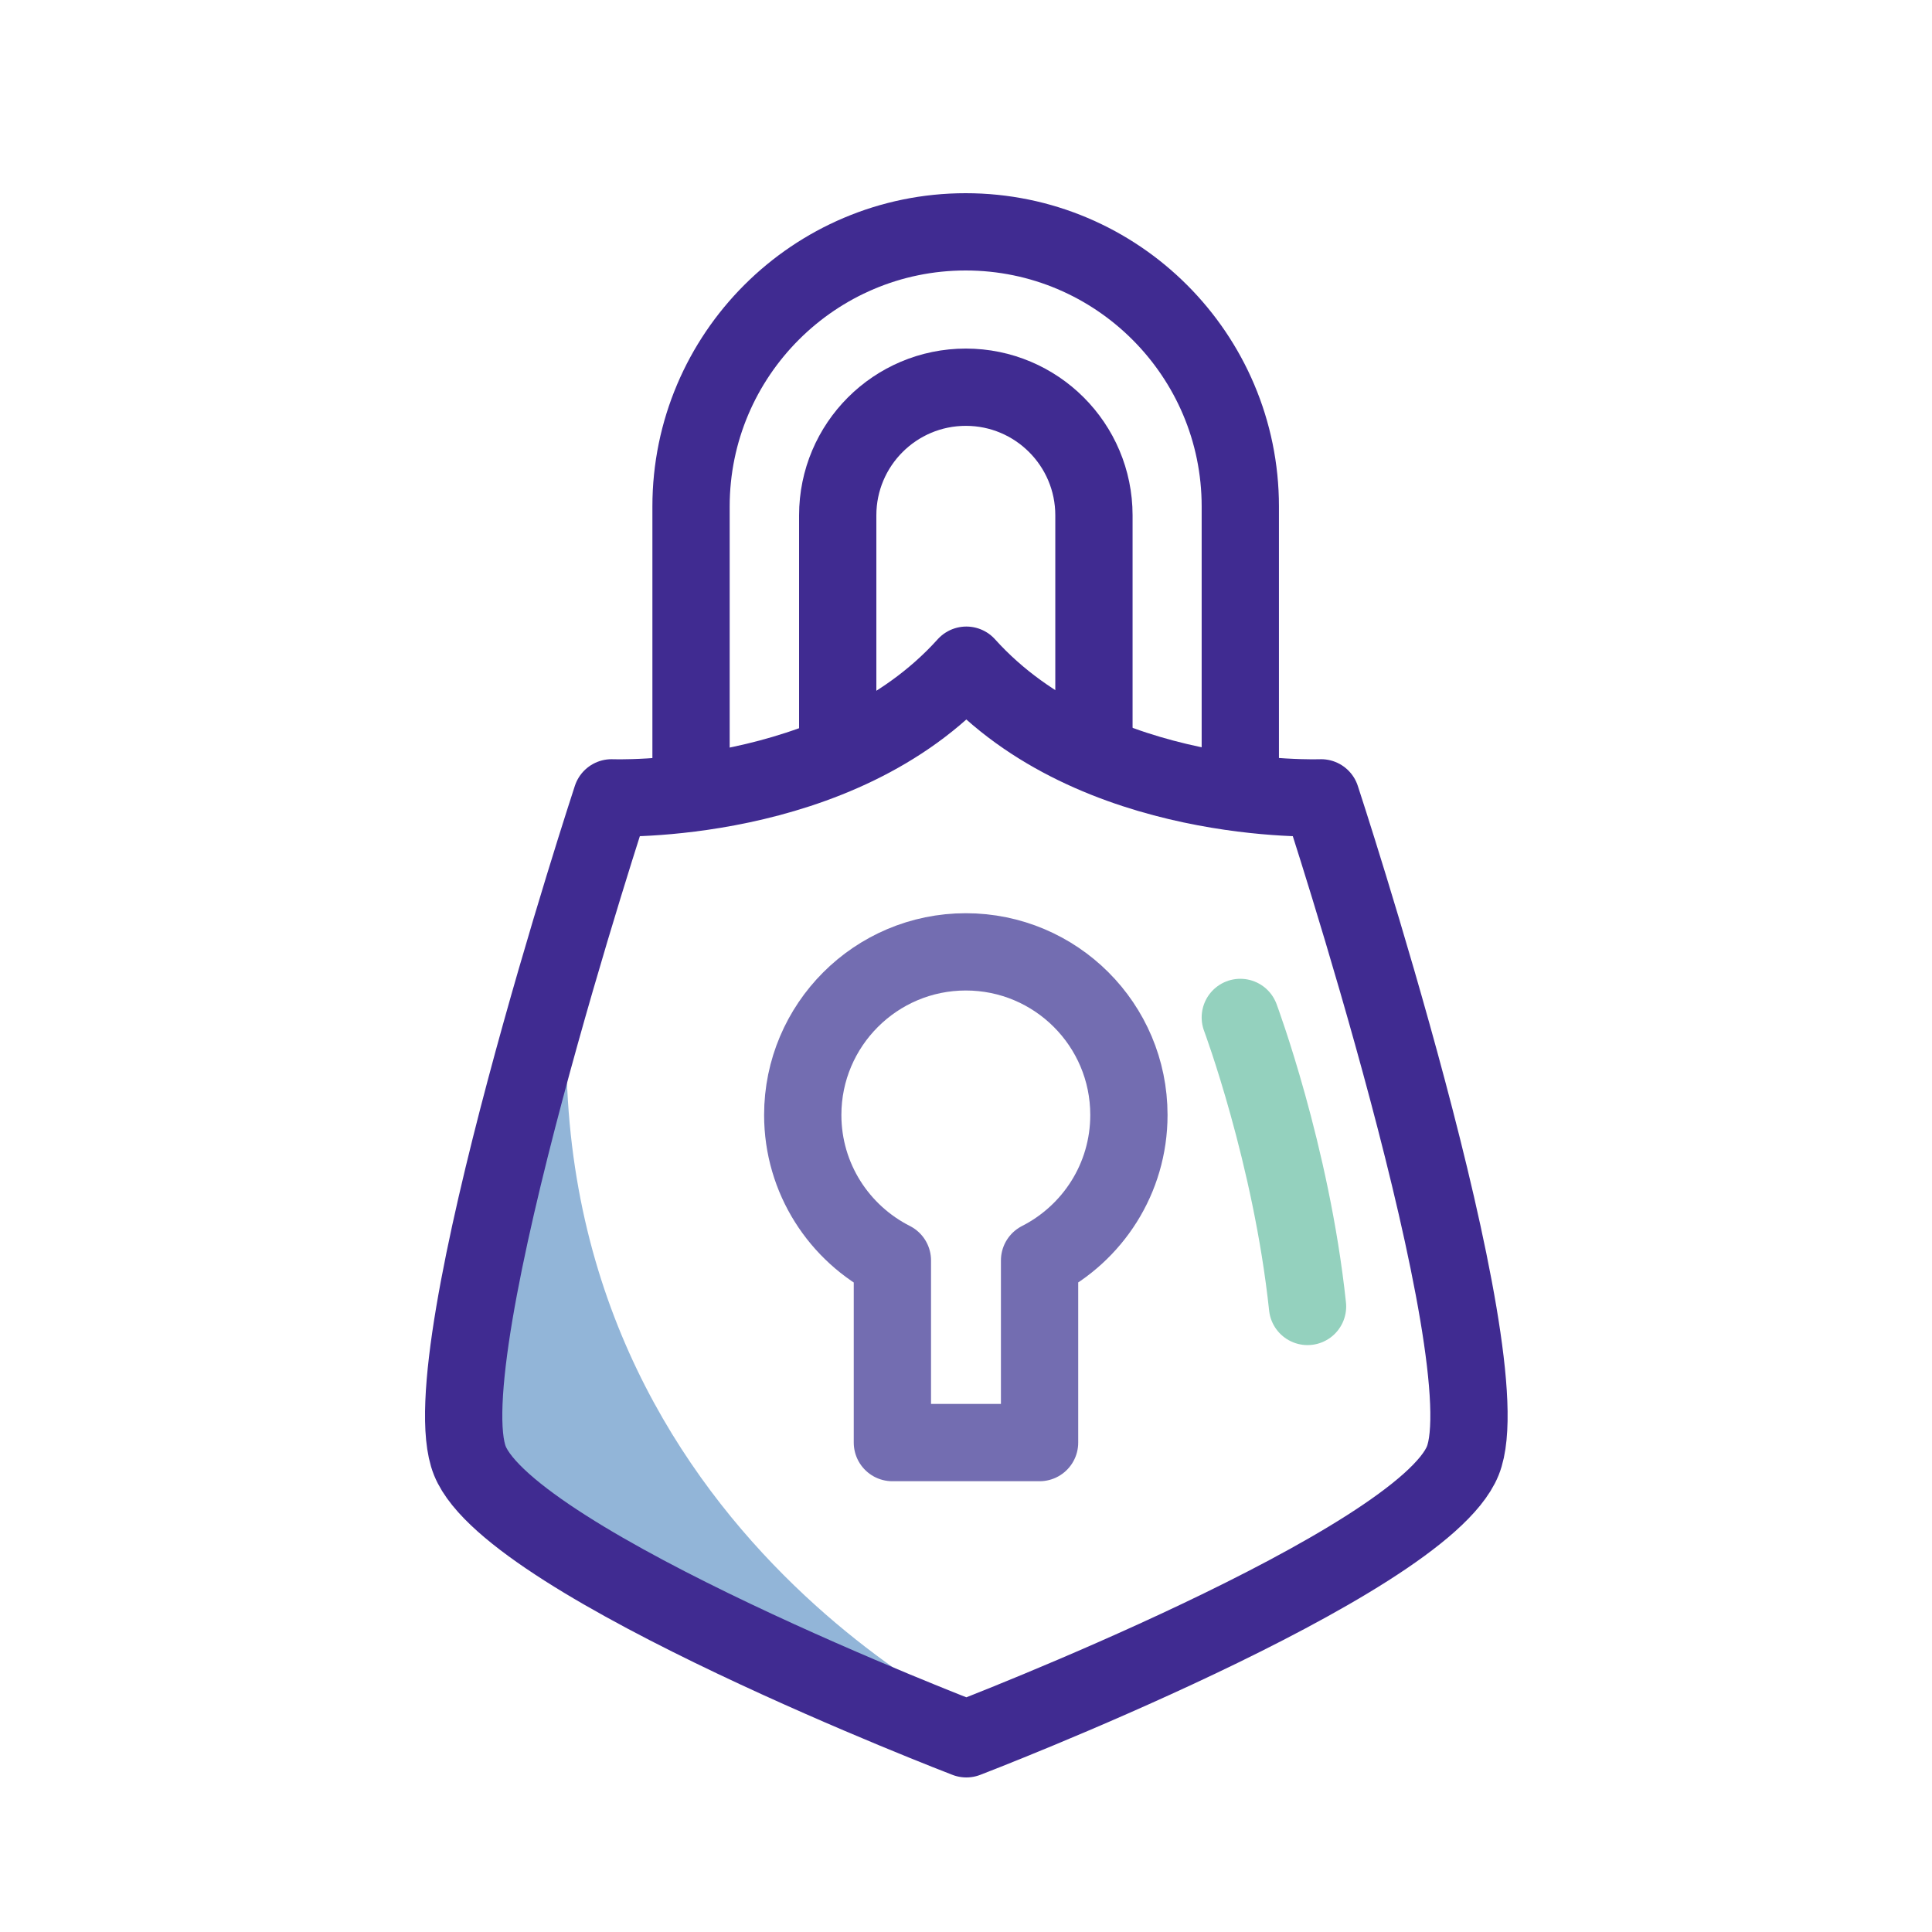<svg width="50" height="50" viewBox="0 0 50 50" fill="none" xmlns="http://www.w3.org/2000/svg">
<path d="M14.763 25.007L12.157 34.746V37.806L16.88 41.329L25.277 44.697L25.723 44.714C25.727 44.714 13.395 39.221 14.763 25.007Z" fill="#92B5D8"/>
<path d="M34.189 20.648C34.189 20.648 28.307 20.881 25.009 17.215C21.71 20.881 15.828 20.648 15.828 20.648C15.828 20.648 11.075 35.122 12.161 37.806C13.248 40.49 25.009 45 25.009 45C25.009 45 36.769 40.49 37.856 37.806C38.942 35.122 34.189 20.648 34.189 20.648Z" stroke="#402B91" stroke-width="2" stroke-miterlimit="10" stroke-linecap="round" stroke-linejoin="round"/>
<path d="M29.216 28.855C29.216 26.521 27.324 24.634 24.995 24.634C22.667 24.634 20.775 26.526 20.775 28.855C20.775 30.499 21.719 31.924 23.095 32.62V37.334H26.904V32.62C28.272 31.924 29.216 30.504 29.216 28.855Z" stroke="#736DB1" stroke-width="2" stroke-miterlimit="10" stroke-linecap="round" stroke-linejoin="round"/>
<path d="M28.311 19.237V13.337C28.311 11.506 26.826 10.021 24.996 10.021C23.165 10.021 21.68 11.506 21.68 13.337V19.28" stroke="#402B91" stroke-width="2" stroke-miterlimit="10" stroke-linecap="round" stroke-linejoin="round"/>
<path d="M32.099 20.224V13.107C32.099 9.19 28.913 6 24.991 6C21.074 6 17.884 9.186 17.884 13.107V20.314" stroke="#402B91" stroke-width="2" stroke-miterlimit="10" stroke-linecap="round" stroke-linejoin="round"/>
<path d="M32.099 26.331C32.099 26.331 33.419 29.863 33.839 33.811" stroke="#94D1BE" stroke-width="2" stroke-miterlimit="10" stroke-linecap="round" stroke-linejoin="round"/>
</svg>
